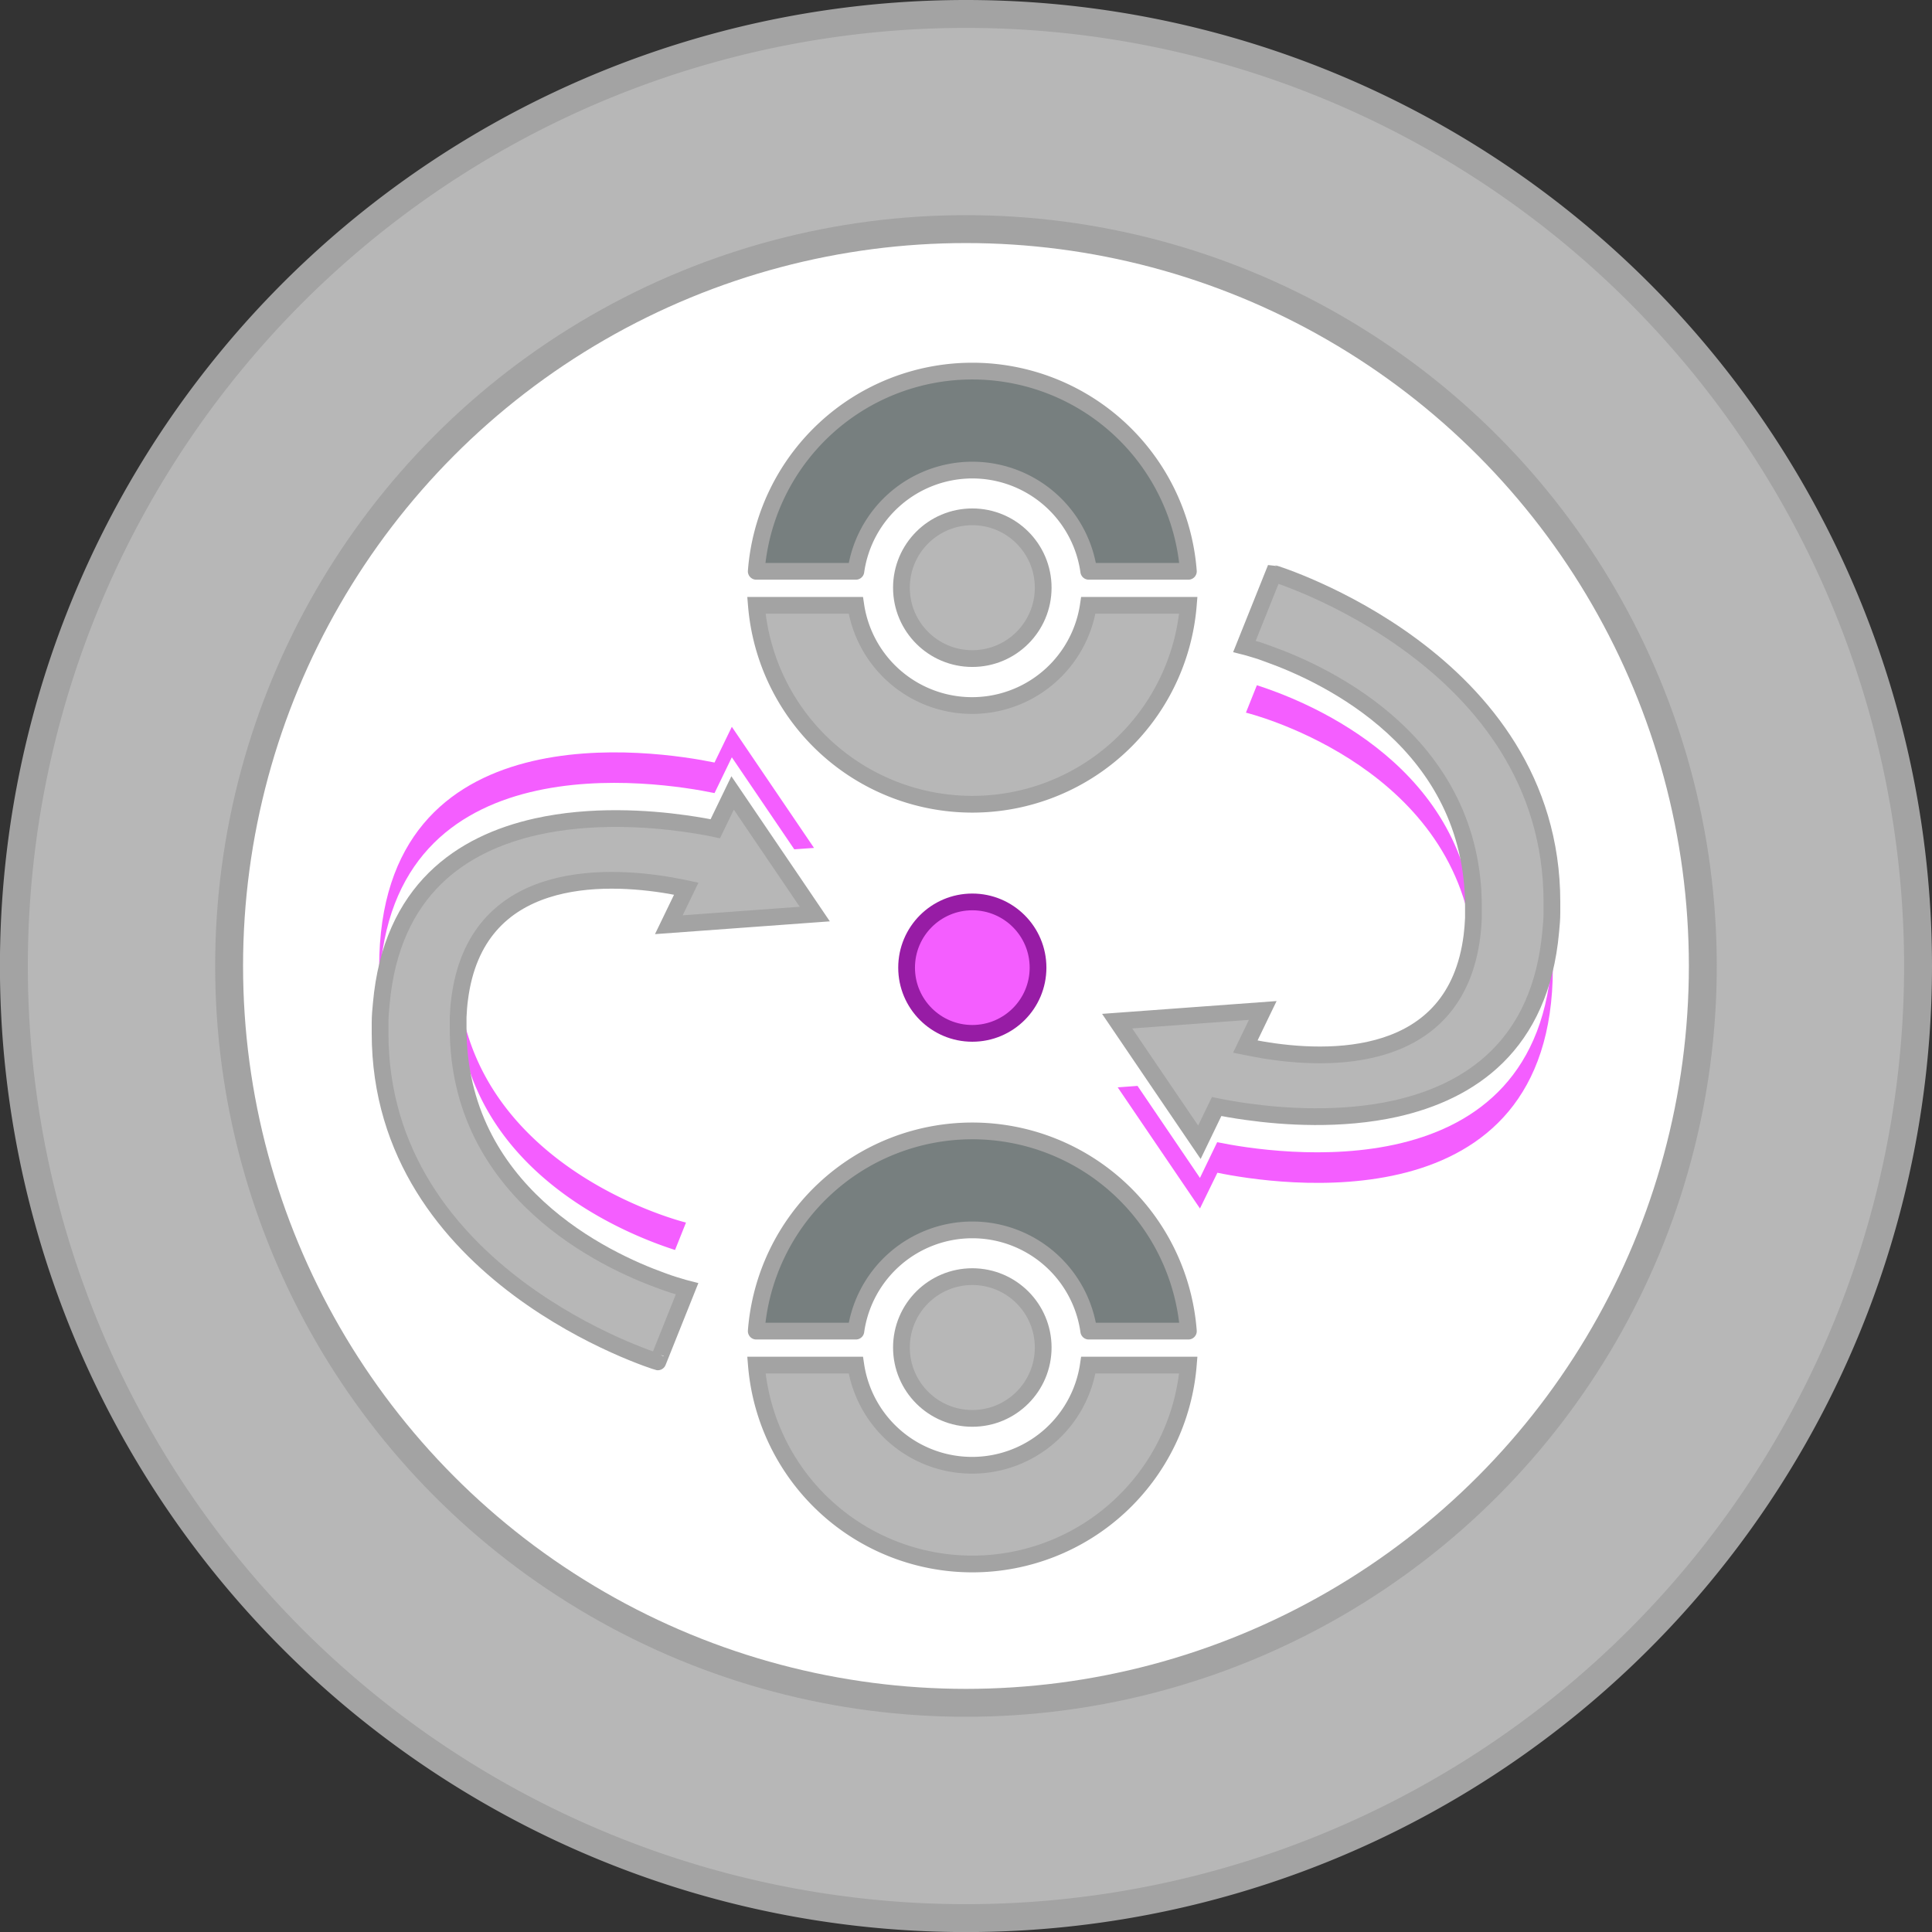 <svg xmlns="http://www.w3.org/2000/svg" viewBox="0 0 276.93 276.93"><rect x="0" y="0" width="276.93" height="276.93" fill="#333333" stroke="none"/><defs><style>.cls-1,.cls-3{fill:#b7b7b7;}.cls-1,.cls-2,.cls-3,.cls-4{stroke:#a3a3a3;}.cls-1,.cls-2,.cls-3{stroke-miterlimit:10;}.cls-1,.cls-2{stroke-width:4px;}.cls-2,.cls-6{fill:#fff;}.cls-3,.cls-4,.cls-7{stroke-width:2.4px;}.cls-4{fill:#777f7f;}.cls-4,.cls-7{stroke-linecap:round;stroke-linejoin:round;}.cls-5,.cls-7{fill:#f45eff;}.cls-7{stroke:#971ca5;}</style></defs><g id="Layer_2" data-name="Layer 2"><g id="Layer_1-2" data-name="Layer 1"><path class="cls-1" d="M274.93,138.46A136.47,136.47,0,1,1,138.46,2,136.47,136.47,0,0,1,274.93,138.46Z"/><circle class="cls-2" cx="138.46" cy="138.46" r="105.62"/><path class="cls-3" d="M170.33,86.77H156a16.85,16.85,0,0,1-33.33,0H108.42a31.06,31.06,0,0,0,61.91,0Z"/><path class="cls-4" d="M139.37,67.38a16.86,16.86,0,0,1,16.69,14.51h14.28a31.06,31.06,0,0,0-61.94,0h14.28A16.87,16.87,0,0,1,139.37,67.38Z"/><circle class="cls-3" cx="139.37" cy="84.24" r="10.16"/><path class="cls-3" d="M170.33,195.67H156a16.85,16.85,0,0,1-33.33,0H108.42a31.06,31.06,0,0,0,61.91,0Z"/><path class="cls-4" d="M139.37,176.29a16.86,16.86,0,0,1,16.69,14.51h14.28a31.06,31.06,0,0,0-61.94,0h14.28A16.86,16.86,0,0,1,139.37,176.29Z"/><circle class="cls-3" cx="139.37" cy="193.15" r="10.16"/><path class="cls-5" d="M222.26,133.51c-1.46,16.36-11.55,23-22.24,25.4,6.32-2.48,11.39-8,11.39-19.42,0-.74,0-1.46-.07-2.17-.06-1.09-.16-2.14-.31-3.17-3.66-25-32.44-32-32.44-32l1.57-3.93c6.23,2,29,10.59,31.08,33.39,0-.51,0-1,0-1.6,0-23.38-20.88-33.22-29.33-36.24l.83-2.09S218.53,102.64,222.26,133.51Z"/><path class="cls-5" d="M222.58,138.8c0,37.21-39.81,31-48.08,29.3L172,173.22l-11.79-17.36,2.84-.21L172,168.84l2.47-5.12c8.1,1.66,46.45,7.66,48-27.06C222.56,137.36,222.58,138.08,222.58,138.8Z"/><path class="cls-6" d="M180.41,93.22l2.37-5.92s37,11.34,39.65,43.42c.1,1.2.15,2.44.15,3.7,0,.76,0,1.51-.05,2.24q-.08-1.6-.27-3.15c-1.46,16.36-11.55,23-22.24,25.4-7.42,2.92-16.59,1.62-21.35.59l.07-.15c-1.84-.25-3.35-.53-4.37-.74l-2.47,5.12-5.65-8.31-2.83-4.17L179,150.11l2.18-.16-.25.52-1.94,4-.31.64,1.93.38c9.61,1.71,29.44,2.67,30.74-18.19,0-.71.07-1.44.07-2.21,0-1.2-.06-2.37-.17-3.51,0-.51,0-1,0-1.6,0-23.38-20.88-33.22-29.33-36.24l-1.79,4.45Z"/><path class="cls-3" d="M222.45,129.31c0,.47,0,.95,0,1.41,0,1-.08,1.89-.17,2.79-1.46,16.36-11.55,23-22.24,25.4-7.83,1.74-16,1.18-21.28.44-1.84-.25-3.35-.53-4.37-.74l-2.47,5.12-5.65-8.31-2.83-4.17-3.31-4.88L181,144.84l-2.5,5.18.45.09,1.93.36c9.44,1.61,27.77,2.24,30.11-16.32q.15-1.22.21-2.55c0-.51,0-1,0-1.6,0-23.38-20.88-33.22-29.33-36.24-.57-.22-1.09-.39-1.54-.54-1.23-.39-1.95-.57-1.95-.57l4.19-10.46S222.45,94.4,222.45,129.31Z"/><path class="cls-5" d="M54.67,143.88c1.46-16.36,11.55-23,22.24-25.39-6.33,2.47-11.39,8-11.39,19.41,0,.74,0,1.47.07,2.17a31.81,31.81,0,0,0,.31,3.17c3.66,25,32.43,32,32.43,32l-1.57,3.93c-6.22-2-28.94-10.58-31.07-33.39,0,.52,0,1.06,0,1.6,0,23.38,20.88,33.23,29.33,36.25l-.84,2.08S58.4,174.75,54.67,143.88Z"/><path class="cls-5" d="M54.35,138.6c0-37.22,39.81-31,48.07-29.3l2.48-5.12,11.78,17.36-2.83.2-8.95-13.19-2.48,5.13C94.32,112,56,106,54.4,140.74,54.37,140,54.35,139.32,54.35,138.6Z"/><path class="cls-6" d="M96.52,184.17l-2.38,5.93s-37-11.35-39.64-43.43q-.15-1.8-.15-3.69c0-.77,0-1.52,0-2.24.05,1.07.14,2.12.27,3.14,1.46-16.36,11.55-23,22.24-25.39,7.42-2.93,16.59-1.62,21.35-.6l-.08.15c1.85.26,3.36.53,4.37.75l2.48-5.13,5.64,8.31,2.84,4.18-15.58,1.13-2.17.16.25-.52,1.94-4,.31-.63c-.58-.13-1.23-.26-1.93-.38-9.61-1.72-29.45-2.68-30.74,18.18,0,.71-.07,1.45-.07,2.21,0,1.21.06,2.38.17,3.51,0,.52,0,1.06,0,1.6,0,23.38,20.88,33.23,29.33,36.25l1.78-4.46Z"/><path class="cls-3" d="M54.48,148.09c0-.48,0-1,0-1.42,0-1,.08-1.89.17-2.79,1.46-16.36,11.55-23,22.24-25.39,7.83-1.75,16-1.19,21.27-.45,1.85.26,3.36.53,4.37.75l2.48-5.13,5.64,8.31,2.84,4.18,3.3,4.87-20.92,1.53,2.5-5.17-.46-.1c-.58-.12-1.23-.24-1.92-.36-9.45-1.61-27.78-2.24-30.11,16.32-.11.82-.17,1.66-.21,2.55,0,.52,0,1.06,0,1.6,0,23.38,20.88,33.23,29.33,36.25.57.21,1.09.39,1.54.53,1.23.39,1.94.57,1.94.57l-4.19,10.47S54.48,183,54.48,148.09Z"/><circle class="cls-7" cx="139.37" cy="138.7" r="9.42"/></g></g></svg>